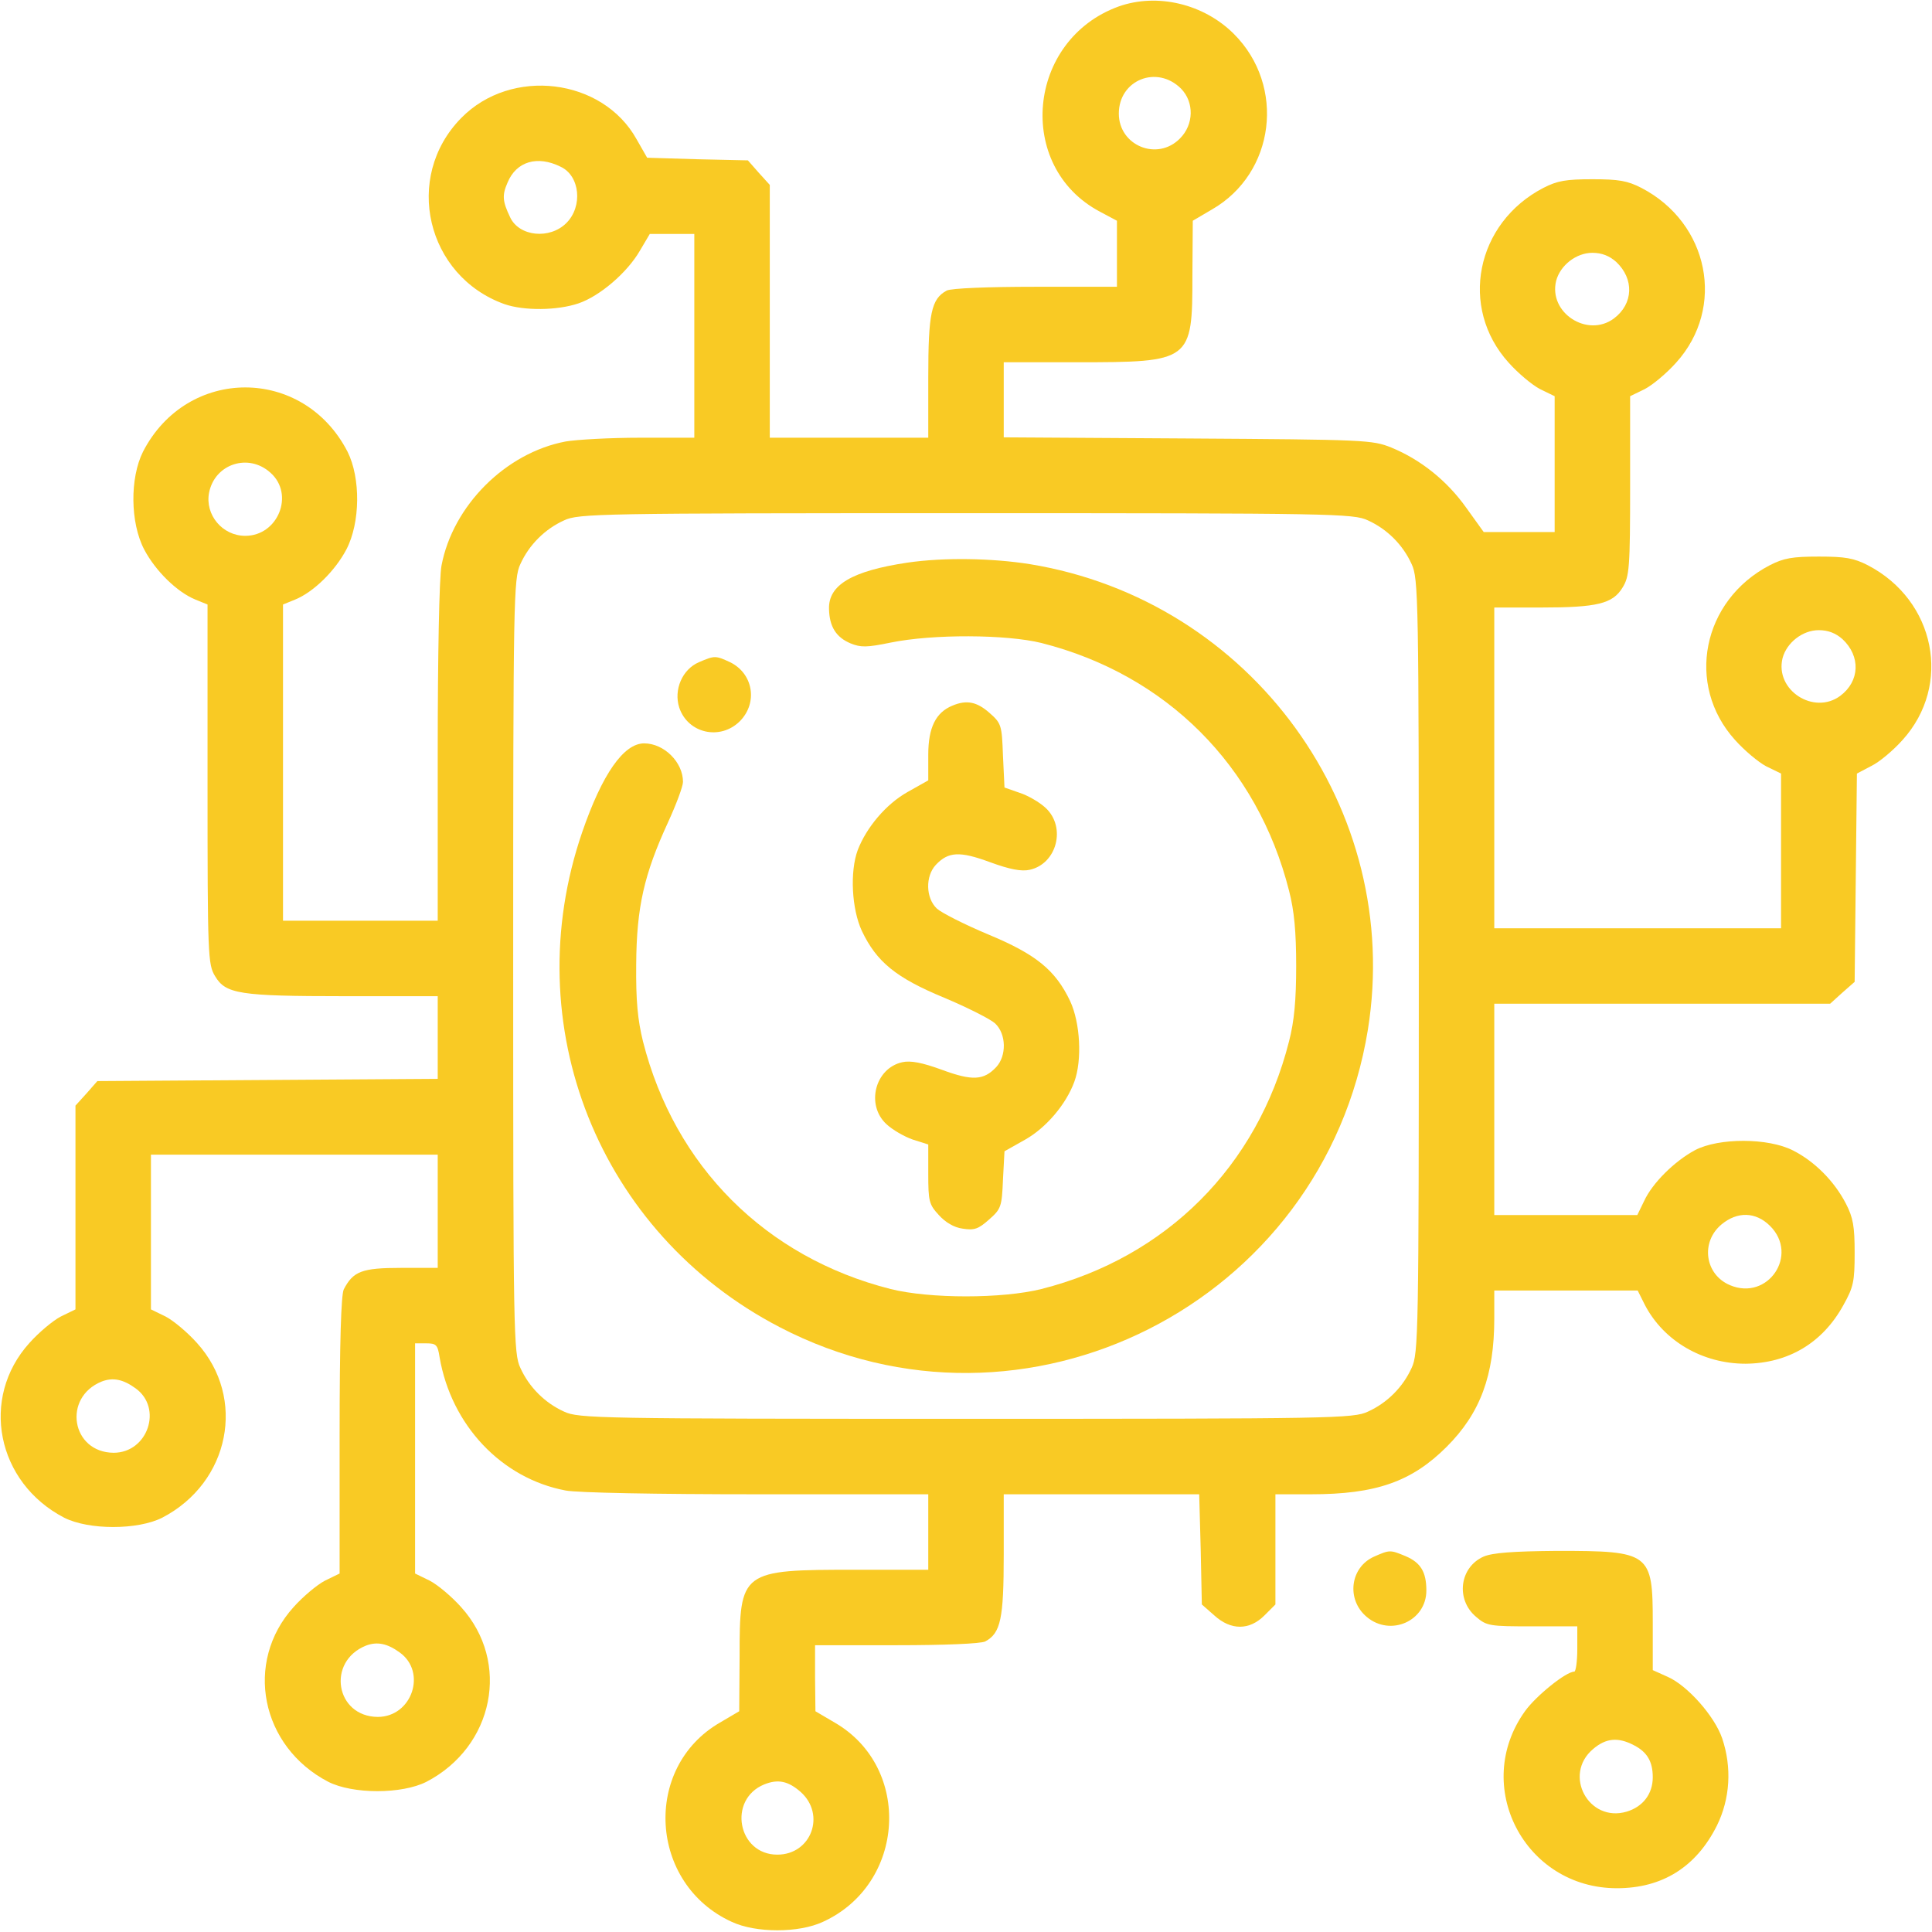 <svg id="SvgjsSvg1001" width="288" height="288" xmlns="http://www.w3.org/2000/svg" version="1.1" xmlns:xlink="http://www.w3.org/1999/xlink" xmlns:svgjs="http://svgjs.com/svgjs"><defs id="SvgjsDefs1002"></defs><g id="SvgjsG1008" transform="matrix(1,0,0,1,0,0)"><svg xmlns="http://www.w3.org/2000/svg" width="288" height="288" version="1.0" viewBox="0 0 512 512"><g transform="matrix(.1 0 0 -.1 0 512)" fill="#f9ca24" class="color000 svgShape"><path d="M2965 5103 c-244 -88 -275 -425 -50 -544 l45 -24 0 -87 0 -88 -216 0c-128 0 -223 -4 -235 -10 -41 -22 -49 -60 -49 -230 l0 -160 -210 0 -210 0 0
335 0 335 -29 32 -29 33 -134 3 -133 4 -28 49 c-90 162 -332 192 -465 56 -154
-157 -92 -419 115 -493 52 -18 140 -17 196 2 56 19 129 81 163 140 l26 44 59
0 59 0 0 -270 0 -270 -144 0 c-79 0 -168 -5 -197 -10 -159 -30 -299 -170 -329
-329 -6 -31 -10 -239 -10 -497 l0 -444 -205 0 -205 0 0 419 0 419 32 13 c49
20 106 76 136 133 37 71 38 189 3 259 -117 227 -425 227 -542 0 -35 -70 -34
-188 3 -259 30 -57 87 -113 136 -133 l32 -13 0 -477 c0 -454 1 -477 20 -508
28 -47 64 -53 343 -53 l247 0 0 -110 0 -109 -451 -3 -451 -3 -29 -33 -29 -32
0 -270 0 -270 -39 -19 c-21 -11 -58 -42 -83 -70 -132 -146 -87 -370 92 -463
65 -33 195 -33 260 0 179 93 224 317 92 463 -25 28 -62 59 -83 70 l-39 19 0
205 0 205 380 0 380 0 0 -150 0 -150 -97 0 c-104 0 -127 -9 -152 -57 -7 -15
-11 -138 -11 -387 l0 -366 -39 -19 c-21 -11 -58 -42 -83 -70 -132 -146 -87
-370 92 -463 65 -33 195 -33 260 0 179 93 224 317 92 463 -25 28 -62 59 -83
70 l-39 19 0 305 0 305 30 0 c26 0 30 -4 35 -37 31 -180 164 -321 334 -353 31
-6 242 -10 507 -10 l454 0 0 -100 0 -100 -192 0 c-305 0 -308 -2 -308 -230
l-1 -145 -51 -30 c-206 -119 -188 -428 31 -528 64 -30 178 -30 242 0 219 100
237 409 31 528 l-51 30 -1 88 0 87 216 0 c128 0 223 4 235 10 41 22 49 60 49
230 l0 160 259 0 259 0 4 -146 3 -146 33 -29 c44 -40 93 -40 133 0 l29 29 0
146 0 146 94 0 c172 0 267 33 360 126 89 89 126 189 126 340 l0 74 190 0 190
0 19 -38 c50 -96 153 -156 267 -156 113 1 204 55 259 155 27 48 30 63 30 139
0 70 -4 93 -23 130 -31 60 -83 112 -140 141 -66 34 -197 34 -260 1 -54 -29
-113 -87 -135 -135 l-18 -37 -189 0 -190 0 0 280 0 280 445 0 445 0 32 29 33
29 3 276 3 276 38 20 c21 10 58 41 83 69 132 146 87 370 -92 463 -37 19 -60
23 -130 23 -70 0 -93 -4 -130 -23 -179 -93 -224 -317 -92 -463 25 -28 62 -59
83 -70 l39 -19 0 -205 0 -205 -380 0 -380 0 0 425 0 425 123 0 c150 0 191 10
217 53 18 29 20 52 20 269 l0 238 39 19 c21 11 58 42 83 70 132 146 87 370
-92 463 -37 19 -60 23 -130 23 -70 0 -93 -4 -130 -23 -179 -93 -224 -317 -92
-463 25 -28 62 -59 83 -70 l39 -19 0 -180 0 -180 -94 0 -94 0 -46 64 c-51 72
-121 128 -199 160 -50 20 -68 21 -539 24 l-488 3 0 99 0 100 193 0 c304 0 307
2 307 230 l1 145 51 30 c167 96 196 327 58 465 -80 80 -203 109 -305 73z m165
-218 c35 -36 34 -95 -3 -132 -60 -61 -162 -19 -162 66 0 89 101 130 165 66z
m-1644 -207 c51 -24 59 -105 15 -149 -44 -44 -125 -36 -149 15 -20 42 -22 58
-7 92 23 56 79 73 141 42z m2797 -252 c48 -45 46 -111 -6 -150 -70 -52 -174
15 -153 100 11 41 53 74 96 74 25 0 45 -8 63 -24z m-3566 -559 c64 -57 20
-167 -67 -167 -61 0 -107 56 -96 114 15 77 105 106 163 53z m2908 -126 c51
-23 93 -65 116 -116 18 -38 19 -92 19 -1065 0 -973 -1 -1027 -19 -1065 -23
-51 -65 -93 -116 -116 -38 -18 -92 -19 -1065 -19 -973 0 -1027 1 -1065 19 -51
23 -93 65 -116 116 -18 38 -19 92 -19 1065 0 973 1 1027 19 1065 23 51 65 93
116 116 38 18 92 19 1065 19 973 0 1027 -1 1065 -19z m1258 -315 c48 -45 46
-111 -6 -150 -70 -52 -174 15 -153 100 11 41 53 74 96 74 25 0 45 -8 63 -24z
m-192 -1555 c77 -77 -6 -199 -106 -157 -67 28 -79 114 -23 161 42 35 91 34
129 -4z m-4332 -430 c73 -52 33 -171 -58 -171 -112 1 -136 147 -31 189 29 11
56 6 89 -18z m700 -700 c73 -52 33 -171 -58 -171 -112 1 -136 147 -31 189 29
11 56 6 89 -18z m1063 -370 c67 -60 28 -166 -62 -166 -105 0 -132 146 -35 186
37 15 64 9 97 -20z" fill="#f9ca24" class="color000 svgShape"></path><path d="M2405 3629 c-147 -22 -210 -59 -208 -123 1 -47 19 -75 57 -91 27 -11
43 -11 106 2 112 23 307 22 400 -1 331 -84 572 -325 656 -656 14 -54 19 -110
19 -200 0 -90 -5 -146 -19 -200 -84 -331 -325 -572 -656 -656 -104 -26 -296
-26 -400 0 -331 84 -572 325 -656 656 -14 57 -19 107 -18 205 1 151 21 238 84
375 22 48 40 96 40 108 0 52 -50 102 -103 102 -54 0 -111 -81 -164 -235 -176
-512 44 -1063 523 -1312 649 -338 1441 62 1559 788 94 584 -308 1138 -896
1234 -101 16 -228 18 -324 4z" fill="#f9ca24" class="color000 svgShape"></path><path d="M1852 3365c-44-19-67-73-52-120 23-69 109-88 161-36 48 49 35 126-26 156-39 18-41 18-83 0zM2524 3250c-44-18-64-58-64-130l0-68-55-31c-57-32-109-94-132-154-21-57-16-156 11-214 39-82 90-124 218-177 62-26 123-57 135-68 30-28 31-86 3-116-33-35-63-37-144-7-52 19-83 25-105 20-72-16-97-113-42-164 16-15 47-33 70-41l41-13 0-78c0-72 2-81 28-109 17-19 40-33 63-36 31-5 42-1 70 24 32 28 34 34 37 106l4 75 55 31c55 31 108 93 130 153 21 57 16 156-11 214-39 82-90 124-218 177-62 26-123 57-135 68-30 28-31 86-3 116 33 35 63 37 144 7 52-19 83-25 105-20 72 16 97 113 42 164-16 15-47 33-69 40l-40 14-4 84c-3 81-4 86-36 114-33 29-60 35-98 19zM3642 995c-64-28-75-114-20-160 63-53 158-11 158 70 0 49-15 74-55 91-41 17-42 17-83-1zM3932 995c-64-28-75-114-20-160 28-24 36-25 149-25l119 0 0-60c0-33-4-60-8-60-22 0-101-64-130-104-143-198-2-470 243-470 120 0 210 56 265 166 35 71 40 154 14 231-20 59-92 140-144 163l-40 18 0 126c0 185-7 190-253 190-118-1-171-5-195-15zm398-500c35-18 50-43 50-85 0-44-26-78-69-91-101-30-170 98-89 166 34 29 66 32 108 10z" fill="#f9ca24" class="color000 svgShape"></path></g></svg></g></svg>